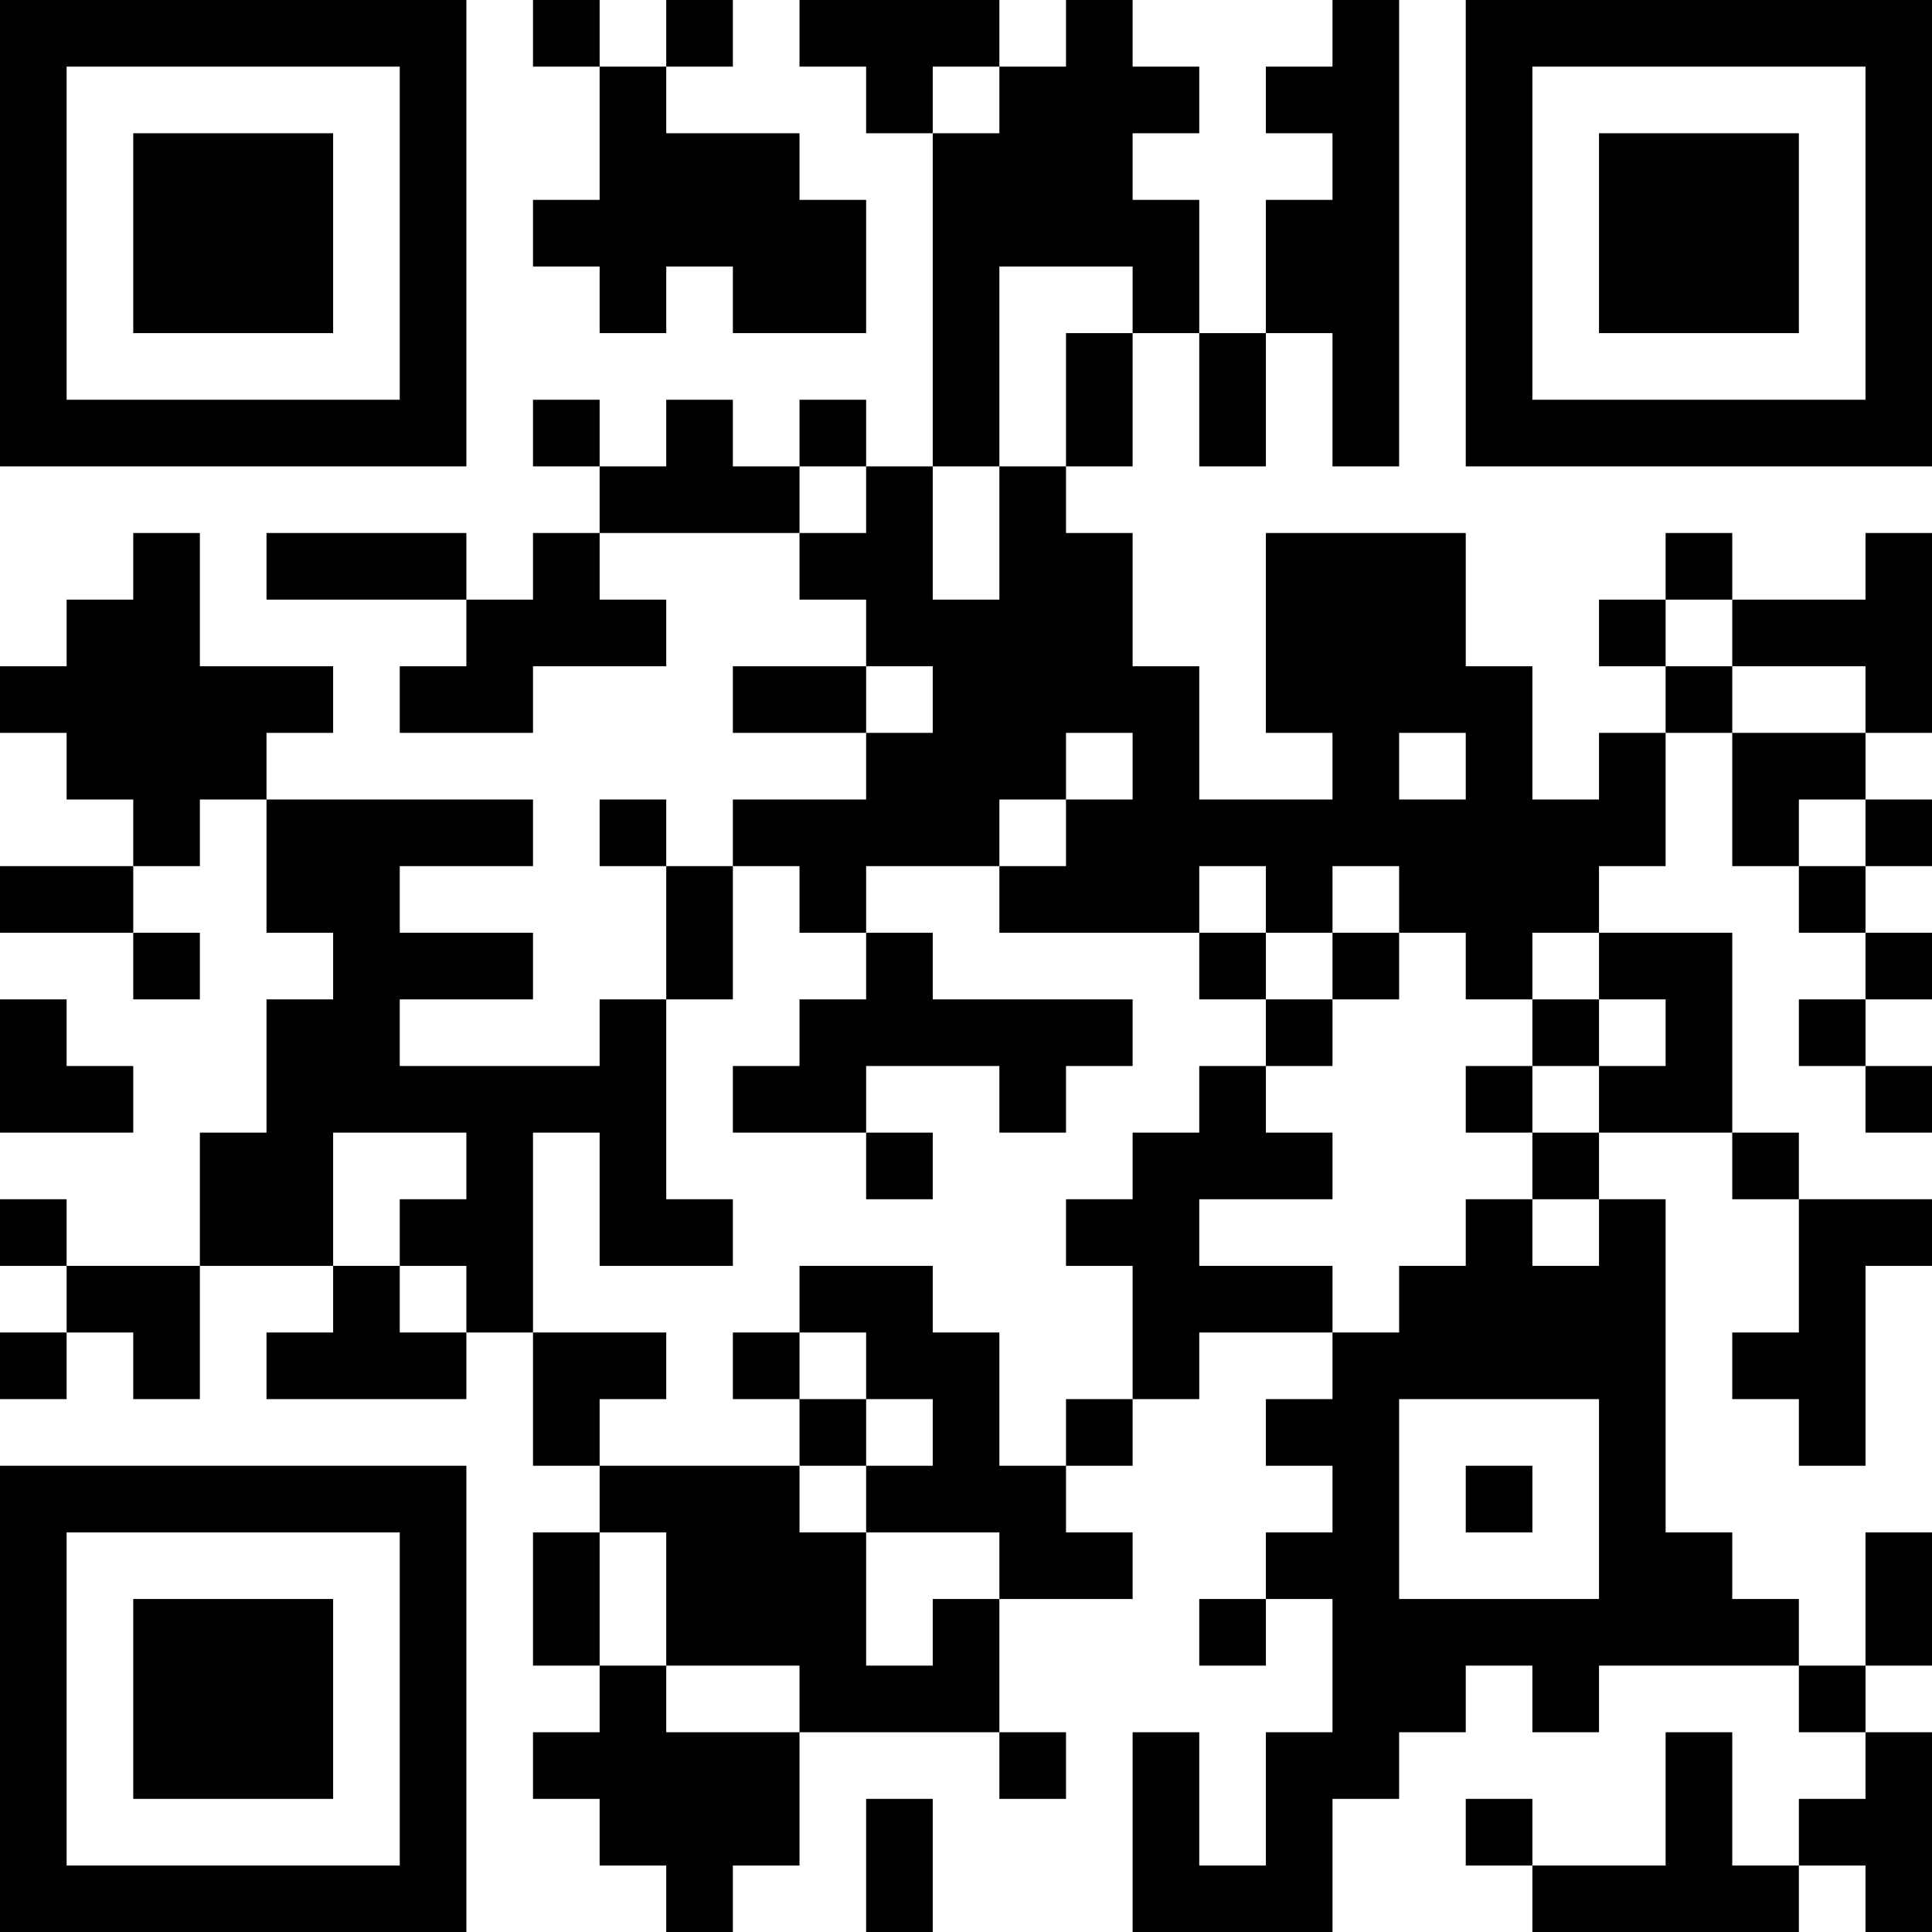 <?xml version="1.0" encoding="UTF-8"?>
<svg xmlns="http://www.w3.org/2000/svg" version="1.1" width="200" height="200" viewBox="0 0 200 200"><rect x="0" y="0" width="200" height="200" fill="#ffffff"/><g transform="scale(6.897)"><g transform="translate(0,0)"><path fill-rule="evenodd" d="M8 0L8 1L9 1L9 3L8 3L8 4L9 4L9 5L10 5L10 4L11 4L11 5L13 5L13 3L12 3L12 2L10 2L10 1L11 1L11 0L10 0L10 1L9 1L9 0ZM12 0L12 1L13 1L13 2L14 2L14 7L13 7L13 6L12 6L12 7L11 7L11 6L10 6L10 7L9 7L9 6L8 6L8 7L9 7L9 8L8 8L8 9L7 9L7 8L4 8L4 9L7 9L7 10L6 10L6 11L8 11L8 10L10 10L10 9L9 9L9 8L12 8L12 9L13 9L13 10L11 10L11 11L13 11L13 12L11 12L11 13L10 13L10 12L9 12L9 13L10 13L10 15L9 15L9 16L6 16L6 15L8 15L8 14L6 14L6 13L8 13L8 12L4 12L4 11L5 11L5 10L3 10L3 8L2 8L2 9L1 9L1 10L0 10L0 11L1 11L1 12L2 12L2 13L0 13L0 14L2 14L2 15L3 15L3 14L2 14L2 13L3 13L3 12L4 12L4 14L5 14L5 15L4 15L4 17L3 17L3 19L1 19L1 18L0 18L0 19L1 19L1 20L0 20L0 21L1 21L1 20L2 20L2 21L3 21L3 19L5 19L5 20L4 20L4 21L7 21L7 20L8 20L8 22L9 22L9 23L8 23L8 25L9 25L9 26L8 26L8 27L9 27L9 28L10 28L10 29L11 29L11 28L12 28L12 26L15 26L15 27L16 27L16 26L15 26L15 24L17 24L17 23L16 23L16 22L17 22L17 21L18 21L18 20L20 20L20 21L19 21L19 22L20 22L20 23L19 23L19 24L18 24L18 25L19 25L19 24L20 24L20 26L19 26L19 28L18 28L18 26L17 26L17 29L20 29L20 27L21 27L21 26L22 26L22 25L23 25L23 26L24 26L24 25L27 25L27 26L28 26L28 27L27 27L27 28L26 28L26 26L25 26L25 28L23 28L23 27L22 27L22 28L23 28L23 29L27 29L27 28L28 28L28 29L29 29L29 26L28 26L28 25L29 25L29 23L28 23L28 25L27 25L27 24L26 24L26 23L25 23L25 18L24 18L24 17L26 17L26 18L27 18L27 20L26 20L26 21L27 21L27 22L28 22L28 19L29 19L29 18L27 18L27 17L26 17L26 14L24 14L24 13L25 13L25 11L26 11L26 13L27 13L27 14L28 14L28 15L27 15L27 16L28 16L28 17L29 17L29 16L28 16L28 15L29 15L29 14L28 14L28 13L29 13L29 12L28 12L28 11L29 11L29 8L28 8L28 9L26 9L26 8L25 8L25 9L24 9L24 10L25 10L25 11L24 11L24 12L23 12L23 10L22 10L22 8L19 8L19 11L20 11L20 12L18 12L18 10L17 10L17 8L16 8L16 7L17 7L17 5L18 5L18 7L19 7L19 5L20 5L20 7L21 7L21 0L20 0L20 1L19 1L19 2L20 2L20 3L19 3L19 5L18 5L18 3L17 3L17 2L18 2L18 1L17 1L17 0L16 0L16 1L15 1L15 0ZM14 1L14 2L15 2L15 1ZM15 4L15 7L14 7L14 9L15 9L15 7L16 7L16 5L17 5L17 4ZM12 7L12 8L13 8L13 7ZM25 9L25 10L26 10L26 11L28 11L28 10L26 10L26 9ZM13 10L13 11L14 11L14 10ZM16 11L16 12L15 12L15 13L13 13L13 14L12 14L12 13L11 13L11 15L10 15L10 18L11 18L11 19L9 19L9 17L8 17L8 20L10 20L10 21L9 21L9 22L12 22L12 23L13 23L13 25L14 25L14 24L15 24L15 23L13 23L13 22L14 22L14 21L13 21L13 20L12 20L12 19L14 19L14 20L15 20L15 22L16 22L16 21L17 21L17 19L16 19L16 18L17 18L17 17L18 17L18 16L19 16L19 17L20 17L20 18L18 18L18 19L20 19L20 20L21 20L21 19L22 19L22 18L23 18L23 19L24 19L24 18L23 18L23 17L24 17L24 16L25 16L25 15L24 15L24 14L23 14L23 15L22 15L22 14L21 14L21 13L20 13L20 14L19 14L19 13L18 13L18 14L15 14L15 13L16 13L16 12L17 12L17 11ZM21 11L21 12L22 12L22 11ZM27 12L27 13L28 13L28 12ZM13 14L13 15L12 15L12 16L11 16L11 17L13 17L13 18L14 18L14 17L13 17L13 16L15 16L15 17L16 17L16 16L17 16L17 15L14 15L14 14ZM18 14L18 15L19 15L19 16L20 16L20 15L21 15L21 14L20 14L20 15L19 15L19 14ZM0 15L0 17L2 17L2 16L1 16L1 15ZM23 15L23 16L22 16L22 17L23 17L23 16L24 16L24 15ZM5 17L5 19L6 19L6 20L7 20L7 19L6 19L6 18L7 18L7 17ZM11 20L11 21L12 21L12 22L13 22L13 21L12 21L12 20ZM21 21L21 24L24 24L24 21ZM22 22L22 23L23 23L23 22ZM9 23L9 25L10 25L10 26L12 26L12 25L10 25L10 23ZM13 27L13 29L14 29L14 27ZM0 0L0 7L7 7L7 0ZM1 1L1 6L6 6L6 1ZM2 2L2 5L5 5L5 2ZM22 0L22 7L29 7L29 0ZM23 1L23 6L28 6L28 1ZM24 2L24 5L27 5L27 2ZM0 22L0 29L7 29L7 22ZM1 23L1 28L6 28L6 23ZM2 24L2 27L5 27L5 24Z" fill="#000000"/></g></g></svg>

